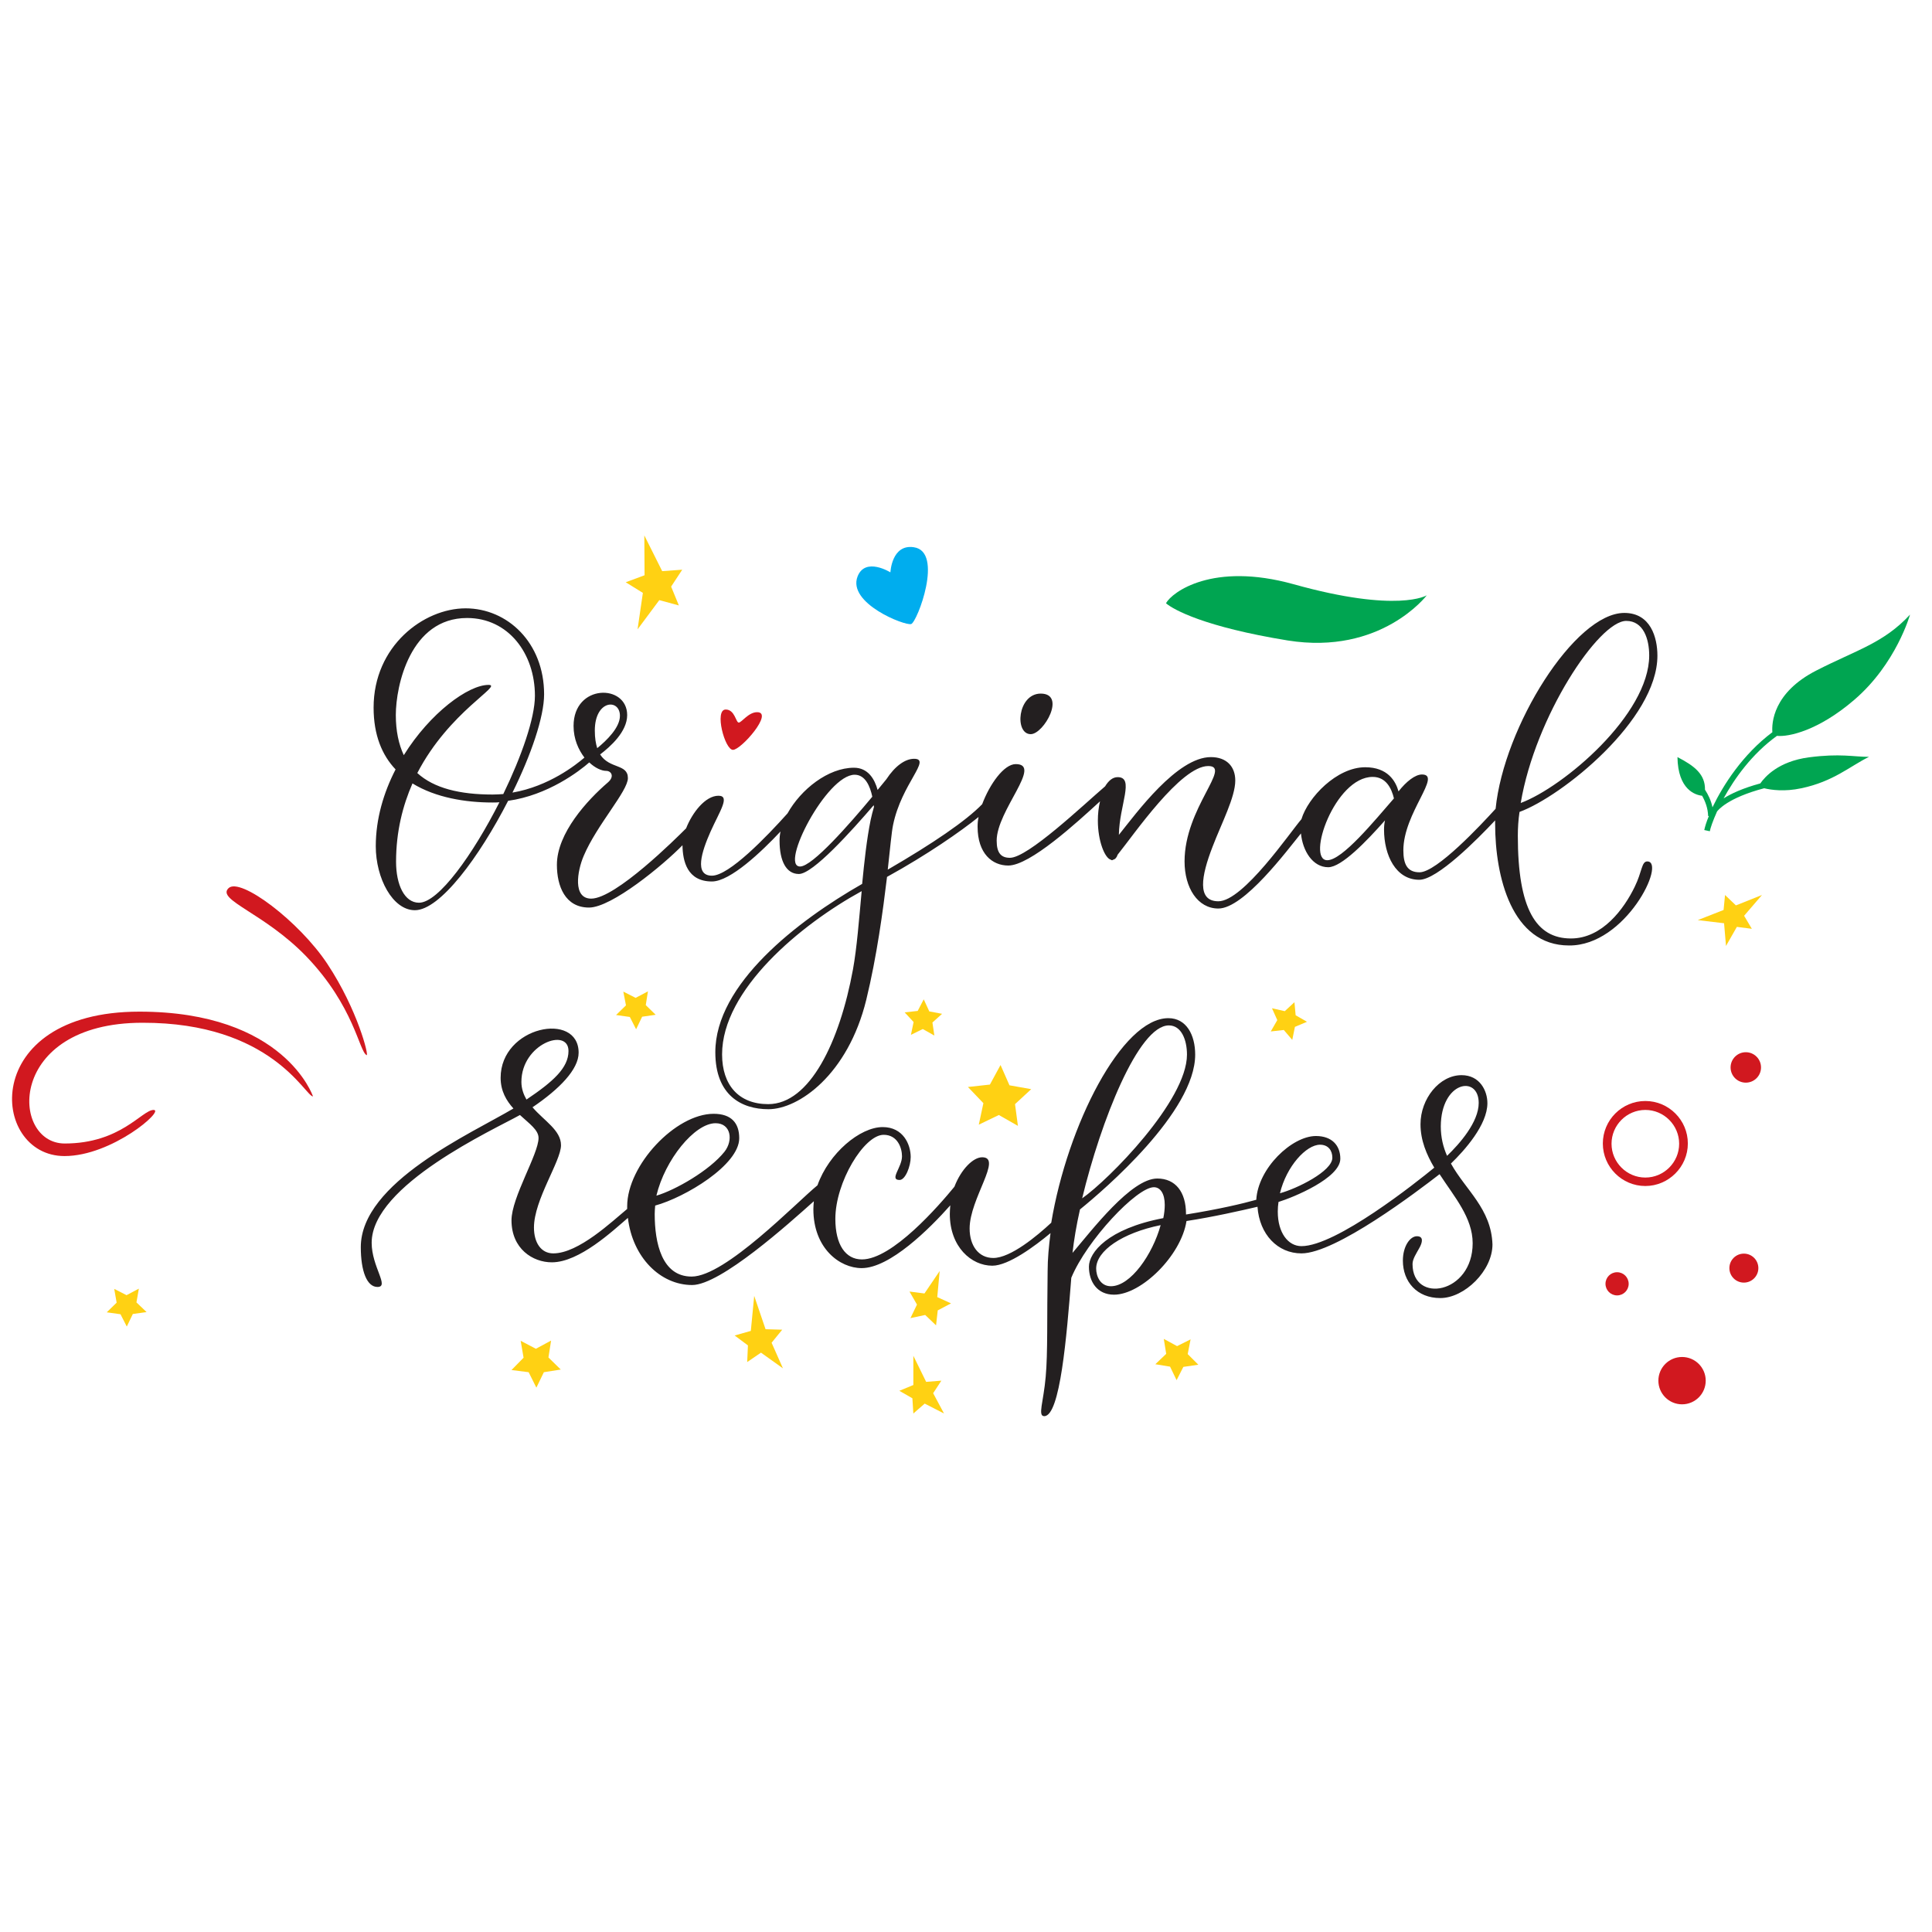 <?xml version="1.0" encoding="utf-8"?>
<!-- Generator: Adobe Illustrator 22.1.0, SVG Export Plug-In . SVG Version: 6.00 Build 0)  -->
<svg version="1.1" id="Layer_1" xmlns="http://www.w3.org/2000/svg" xmlns:xlink="http://www.w3.org/1999/xlink" x="0px" y="0px"
	 viewBox="0 0 800 800" style="enable-background:new 0 0 800 800;" xml:space="preserve">
<style type="text/css">
	.st0{fill:#D1181F;}
	.st1{fill:#231F20;}
	.st2{fill:#FFD113;}
	.st3{fill:#00A551;}
	.st4{fill:#00ADEE;}
</style>
<g>
	<g>
		<path class="st0" d="M303.5,310.5c3.4,0,17-15.6,10-15.6c-3.6,0-6.4,4.3-7.6,4.3s-1.6-5.4-5.4-5.4
			C295.7,293.8,300.1,310.5,303.5,310.5z"/>
		<path class="st1" d="M426.8,304c5.4,0,14.9-16.8,4.1-16.8C421.3,287.3,420,304,426.8,304z"/>
		<path class="st1" d="M682.1,356.7c-2.4,0-2.1,4.2-5.2,10.5c-4.4,9.1-13.4,21.4-26.4,21.4c-14.5,0-22-12.3-22-42.5
			c0-3.2,0.2-6.6,0.7-9.9c17.5-6.4,57.1-38.1,57.1-64.7c0-7.5-2.8-17.7-13.7-17.7c-20.5,0-49.9,47.1-53.3,81.1
			c-6,6.6-24.4,26.3-31.5,26.3c-5.1,0-6.7-3.4-6.7-9.1c0-15.5,16.2-31.4,7.7-31.4c-2.8,0-6.5,2.9-9.7,7c-1.2-4.3-4.5-10-13.8-10
			c-11.8,0-23.7,12.5-26.4,21.5c-4.6,5.3-24.1,34-34.4,34c-9,0-7.1-10.5-2.4-22.6c3.7-9.7,9.4-20.5,9.4-27.4c0-5.8-3.6-9.7-10.1-9.7
			c-14,0-30.8,23.1-38.1,32.2c0.2-12.4,6.6-23.9-0.5-23.9c-2.1,0-3.8,1.5-5.2,3.8c-9.1,7.8-32,29.6-39.4,29.6
			c-3.6,0-5.5-1.9-5.5-7.1c0-12.5,19.2-31.7,7.9-31.7c-4.9,0-10.8,8.3-13.9,16.6c-6.8,7-20.5,16.3-39.1,27.1c1-9,1.6-15.7,2.2-18.5
			c3.5-17.1,16.1-27.4,8.7-27.4c-3.7,0-7.9,3-11.5,8.5c-0.9,1.1-2.1,2.6-3.6,4.4c-1.2-4.4-3.9-9.2-9.8-9.2c-10.7,0-22,9-27.5,18.9
			c-8.7,9.7-24.2,25.8-31.3,25.8c-7.5,0-4.2-10.1-0.6-18.2c3.8-8.5,8.3-14.9,3.3-14.9c-5.5,0-10.9,7.1-13.4,13.5
			c-4.1,4.1-29.2,29.1-39.3,29.1c-7.7,0-5.8-11.4-3.1-17.7c5.4-12.8,18.3-26.8,18.3-32.2c0-6-7.6-3.7-11.5-9.8
			c4.2-3.2,11.2-9.4,11.2-16.3c0-13-22.2-13-22.2,4.5c0,5.4,2,9.8,4.5,13.1c-3.5,3-14.7,11.9-29.8,14.5
			c7.7-15.6,13.1-31.3,13.1-40.7c0-21.4-15.2-35.6-32.5-35.6c-17.4,0-38.1,15.6-38.1,41.1c0,11.4,3.5,19.7,9.1,25.6
			c-4.9,9.5-8.2,20.4-8.2,31.8c0,13.3,7,26.5,16.2,26.5c10.4,0,26.7-22.1,38.6-45.3c16.5-2.3,29.5-12.3,33.6-15.9
			c2.4,2.3,5.1,3.5,7,3.5c2.1,0,3.6,2.3,0.7,4.8c-8.5,7.3-21.1,21-21.1,34.1c0,8.8,3.4,17.7,13.3,17.7c9.4,0,30.7-17.6,38.7-25.8
			c0.1,6.5,1.9,15,12.2,15c7.6,0,20.5-12.3,28.4-20.7c-0.3,1.3-0.4,2.6-0.4,3.8c0,8.5,2.8,13.8,8,13.8c5.8,0,21.8-17.8,31-28.5
			c0,0.2,0,0.4,0.1,0.7c-0.5,1.7-1,3.6-1.4,5.5c-1.6,7.9-2.6,17.1-3.5,26.4c-27,15.4-60.8,41.6-60.8,69.7c0,17.9,10.9,23.6,22,23.6
			c12.5,0,32.9-14.3,40.5-45.3c4.4-18.1,6.9-36.8,8.6-50.9c16.7-9.2,30.6-18.9,37.9-24.8c-0.3,1.4-0.4,2.7-0.4,4
			c0,11.2,6.1,16.1,12.7,16.1c9,0,28.3-17.7,38-26.6c-0.6,2.5-0.9,5.2-0.9,8c0,8.5,2.9,15.6,5.4,16.2c0.1,0.1,0.3,0.2,0.5,0.2
			c0.1,0,0.2-0.1,0.4-0.2c0.9-0.2,1.5-0.9,1.9-2.1c6.7-8.3,26.1-36.7,37.5-36.7c10,0-9.8,17.3-9.8,39.5c0,10.9,5.4,19.5,14,19.5
			c10.6,0,28.5-24.1,34.2-31.1c0.7,7.3,4.9,14,11.3,14c5.5,0,15.8-10.7,23.5-19.4c-0.3,1.3-0.4,2.6-0.4,3.8
			c0,10.7,4.9,20.8,14.6,20.8c7.4,0,24-16.7,31.4-24.6c0,0.5,0,0.9,0,1.4c0,22,6.9,50.4,30.6,50.4
			C673.2,391.7,690.1,356.7,682.1,356.7z M163.9,296.1c0-12.2,6-40.2,29.5-40.2c17.1,0,28.1,14.7,28.1,32.2
			c0,9.3-5.6,25.2-13.1,40.7c-1.5,0.1-2.9,0.2-4.4,0.2c-13.6,0-24.3-2.6-31.2-8.9c13.2-25.5,35.7-36.5,29.5-36.5
			c-8.4,0-24.2,11.6-35.1,29.1C165.1,308.2,163.9,302.7,163.9,296.1z M173.5,373.8c-6,0-9.5-7.4-9.5-17c0-12.5,2.8-23.3,6.8-32.4
			c9.6,5.9,22,7.9,33.1,7.9c1,0,2,0,2.9-0.1C195.9,353.7,181.6,373.8,173.5,373.8z M256.7,296.4c0,4.9-5.5,10.2-9.4,13.4
			c-0.6-1.9-1-4.2-1-7.3C246.3,289.7,256.7,289.2,256.7,296.4z M331.3,358.8c-8.6,0,11-38,22.6-38c4.4,0,6.4,4.8,7.3,9.1
			C351.8,341.2,336.4,358.8,331.3,358.8z M318.1,457.2c-12.2,0-19.1-7.9-19.1-20.6c0-26.7,32.4-53.7,57.8-67.6
			c-1.1,11.9-2,23.6-3.6,32.4C347.7,431.4,335.3,457.2,318.1,457.2z M549.6,356.2c-8.8,0,3.1-34.5,18.8-34.5c5.5,0,7.8,4.7,8.8,8.9
			C569.1,339.9,555.8,356.2,549.6,356.2z M673.4,257.1c7.1,0,9.5,7.5,9.5,14.3c0,24.5-35.5,54.5-53.2,61.1
			C635.7,296.7,662,257.1,673.4,257.1z"/>
	</g>
	<path class="st1" d="M600.8,481.8c5.6-5.4,15.1-16,15.1-25c0-5.1-3.1-11.6-10.7-11.6c-9.2,0-17,9.8-17,20.3c0,6.7,2.5,12.6,5.7,18
		c-7.3,6-40.6,32.5-55,32.5c-5.5,0-9.8-5.5-9.8-14.3c0-1.3,0.1-2.7,0.3-4c6.2-1.9,25.6-9.9,25.6-17.9c0-5.5-3.5-9.4-10.1-9.4
		c-10,0-24,13.4-24.7,26.4c-5.7,1.6-15.4,3.9-29.1,6.1c0-0.1,0-0.1,0-0.2c0-9.2-4.4-14.7-11.9-14.7c-10.8,0-27,21.3-35.1,30.8
		c0.6-5.3,1.6-11.4,3.1-18c10.1-8.2,47.7-40.4,47.7-64.1c0-8.1-3.6-15.1-11.1-15.1c-19.3,0-41.8,44.4-48.5,84.7
		c-5.8,5.4-16.8,14.6-24,14.6c-6.1,0-9.8-5.1-9.8-12.2c0-12.4,13.8-29.5,5.2-29.5c-3.7,0-8.7,4.9-11.5,12.2
		c-6.4,7.8-25.7,30.1-38.3,30.1c-6.8,0-11-6.1-11-16.8c0-15.2,11.9-34.8,20-34.8c5.8,0,7.6,5.5,7.6,8.9c0,4.6-5.4,9.8-1,9.8
		c2.4,0,4.6-5.7,4.6-9.5c0-5.2-3.1-12.4-11.6-12.4c-9.4,0-22.3,10.8-27,24.1c-8.8,7.2-38.2,37.8-52.1,37.8
		c-12.4,0-15.3-14-15.3-25.9c0-1.2,0.1-2.3,0.2-3.5c12.4-3.4,34.8-16.8,34.8-27.9c0-6.3-3.3-10.1-10.6-10.1
		c-15.8,0-35.8,21.3-35.8,38.3c0,0.4,0,0.7,0,1.1c-6.2,5.1-20.1,18.4-30.6,18.4c-5.1,0-8-4.5-8-10.7c0-11.5,11.2-27.5,11.2-34.1
		c0-6.2-7-10.1-11.8-15.7c11.2-7.6,19.1-15.7,19.1-22.6c0-17.3-32.3-11-32.3,10.4c0,5.5,2.4,9.5,5.3,12.7
		c-17.3,10.3-63.2,30.6-63.2,57.4c0,9.9,2.5,16.5,6.9,16.5c5.1,0-2.4-8.3-2.4-18.3c0-23.9,50.7-46.9,61.4-52.9
		c3.9,3.6,7.7,6.2,7.7,9.5c0,6.7-11.2,24.6-11.2,34.1c0,11.8,8.8,17.4,16.7,17.4c11.4,0,25.3-13.1,31.5-18.4
		c1.9,16.3,13.4,27.8,26.6,27.8c11.8,0,40.1-25.5,50.4-34.7c-0.1,1.1-0.2,2.2-0.2,3.3c0,16.2,10.9,24.4,20,24.4
		c11.7,0,28.1-16.3,36.7-26c-0.1,1.2-0.2,2.4-0.2,3.6c0,13.6,8.9,21.4,17.6,21.4c6.7,0,17.6-8.1,24.1-13.5
		c-0.7,5.4-1.2,10.7-1.2,15.8c-0.3,18.8,0.1,33.9-0.8,43.7c-0.9,10.4-3.4,16.3-0.6,16.3c6.6,0,9.3-33.2,11.2-57.3
		c6.4-15.5,27.1-37.5,34.2-37.5c2.7,0,4.5,2.7,4.5,7.3c0,1.7-0.2,3.6-0.6,5.5c-23.1,4.4-30.8,14.3-30.8,20.1
		c0,6.2,3.4,11.6,10.4,11.6c11.3,0,27.8-16.2,30-30.5c11.1-1.7,22.5-4.3,29.4-5.9c0.8,11.5,8.4,19.3,18.2,19.3
		c14.2,0,47.9-25.6,57.2-32.8c6.1,9.4,13.7,18,13.7,28.6c0,21-24.9,25.2-24.9,8.6c0-2.1,1.6-4.4,2.8-6.6c1.3-2.3,1.9-4.9-1-4.9
		c-2.8,0-5.8,4.1-5.8,10.1c0,8.7,5.8,15.5,15.5,15.5c10,0,21.6-11.3,21.6-22.2C617.5,500.5,606.9,492.8,600.8,481.8z M235.4,435.2
		c0,7-6.4,12.7-17.4,20.1c-1.2-2.1-2.1-4.5-2.1-7.3C215.9,432.2,235.4,425.3,235.4,435.2z M296.3,465.1c6.4,0,7.4,7.1,3.7,11.8
		c-6.2,7.8-20.4,15.9-28.2,18.2C275.3,480.3,287.6,465.1,296.3,465.1z M484,424.6c5.2,0,7.5,6,7.5,12.1c0,19.1-32.5,51.9-43.4,59.5
		C455.8,464.3,471.4,424.6,484,424.6z M460,532.6c-4.4,0-6.1-4.2-6.1-7.3c0-7.4,10.9-14.8,26.7-18
		C477.3,519.3,468.2,532.6,460,532.6z M546.6,474c3.4,0,5.1,2.4,5.1,5.4c0,5.6-14.7,12.8-21.7,14.7C532.7,482.9,540.9,474,546.6,474
		z M612.3,456.7c0,8-8,17-13.1,21.9c-1.6-3.6-2.6-7.6-2.6-12.2C596.7,447.7,612.3,445,612.3,456.7z"/>
	<polygon class="st2" points="387.6,548.8 383.1,544.5 377,545.8 379.7,540.2 376.6,534.8 382.8,535.6 389.1,526.3 388.1,537.1 
		393.8,539.7 388.3,542.6 	"/>
	<polygon class="st2" points="390.9,585.3 382.9,581.2 378.2,585.3 377.8,579 372.4,575.9 378.2,573.5 378.2,561.4 383.5,572.2 
		389.8,571.7 386.4,576.9 	"/>
	<polygon class="st2" points="487.2,571.5 484.5,565.9 478.4,564.9 482.9,560.6 481.9,554.4 487.4,557.4 493,554.6 491.8,560.7 
		496.2,565.1 490,566 	"/>
	<polygon class="st2" points="714.7,391.7 713.9,382.3 703,381 713.7,376.8 714.3,370.6 718.8,374.9 729.6,370.6 722.2,379.2 
		725.4,384.6 719.2,383.8 	"/>
	<polygon class="st2" points="264,260.6 266.2,245.5 259.1,241.1 266.9,238.2 266.8,221.7 274.2,236.5 282.5,235.9 277.9,242.9 
		281.1,250.7 273,248.5 	"/>
	<polygon class="st2" points="324.2,566.6 315.1,560.1 309.4,564 309.7,557.1 304.2,553 310.9,551.1 312.3,536.6 317,550.4 
		323.9,550.6 319.5,556 	"/>
	<polygon class="st2" points="232.2,567.1 225.2,568.2 222.1,574.6 218.9,568.2 211.8,567.3 216.8,562.2 215.6,555.2 221.9,558.5 
		228.2,555.1 227.1,562.1 	"/>
	<polygon class="st2" points="60.7,543.3 55,544.1 52.5,549.3 49.9,544.2 44.2,543.4 48.3,539.4 47.3,533.7 52.4,536.3 57.5,533.6 
		56.5,539.3 	"/>
	<polygon class="st2" points="271.5,420.2 265.9,421 263.4,426.2 260.8,421.1 255.1,420.3 259.2,416.3 258.1,410.6 263.2,413.2 
		268.3,410.5 267.4,416.2 	"/>
	<polygon class="st2" points="427,451 420.3,457.2 421.5,466.2 413.6,461.7 405.3,465.7 407.2,456.8 400.8,450.1 409.9,449.1 
		414.3,441 418,449.4 	"/>
	<polygon class="st2" points="390.1,419.8 386.1,423.4 386.9,428.8 382.1,426.1 377.2,428.5 378.3,423.2 374.6,419.2 380,418.6 
		382.5,413.8 384.8,418.8 	"/>
	<polygon class="st2" points="541.2,423.1 536.2,425.2 535.1,430.6 531.6,426.5 526.2,427.1 528.9,422.4 526.7,417.5 532,418.7 
		536,415 536.5,420.4 	"/>
	<path class="st0" d="M129.6,454c0,0-11.7-35.1-71.9-35.1c-66.5,0-61.9,59.8-31,59.8c19.7,0,41.7-19.1,36.9-19.1
		S50,473.5,26.8,473.5c-22.6,0-24.2-50,32.2-50C112.5,423.4,126.4,454,129.6,454z"/>
	<path class="st0" d="M151.8,436.9c1.1,0.6-3.7-18.8-16.2-37.7c-11.6-17.6-36.2-36.2-41-31.4c-5,4.9,14.8,10.2,32.2,28.2
		C146.7,416.7,148.7,435.4,151.8,436.9z"/>
	<circle class="st0" cx="696.5" cy="571.7" r="9.8"/>
	<circle class="st0" cx="669.6" cy="531.6" r="4.8"/>
	<circle class="st0" cx="722.1" cy="525.1" r="6"/>
	<circle class="st0" cx="722.9" cy="442" r="6.3"/>
	<g>
		<path class="st0" d="M681.3,491.1c-9.7,0-17.6-7.9-17.6-17.6s7.9-17.6,17.6-17.6s17.6,7.9,17.6,17.6S690.9,491.1,681.3,491.1z
			 M681.3,459.6c-7.7,0-14,6.3-14,14s6.3,14,14,14s14-6.3,14-14S689,459.6,681.3,459.6z"/>
	</g>
	<path class="st3" d="M749,313.6c-12.7,1.7-18.2,8.1-20.1,10.8c-7.4,2-12.2,4.3-15.2,6.2c4.5-8.2,11.7-18.4,22.1-25.9
		c4.8,0.5,17.1-2.1,32-14.9c17.4-14.9,23.1-35.3,23.1-35.3c-10.9,11.8-22.1,14.6-38.7,23.1c-18.1,9.2-18.6,21.9-18.3,25.6
		c-12.2,9.1-20.4,21.9-24.8,31.1c-0.6-2.9-1.8-5.3-3.1-7.3c0.1-6.3-4.2-9.8-11.4-13.5c0.2,13.5,7.4,15.7,10.2,16
		c1.3,2.3,2.4,5.1,2.5,8.4l0.3,0c-1,2.4-1.6,4.4-1.9,5.8l2.3,0.5c0.2-1.2,1.2-4.2,3-8.2c0.4-0.5,4.3-5.6,19.5-9.6
		c2.9,0.7,8.4,1.5,15.4,0c13.3-2.8,20.1-9.1,28-13C767.5,313.4,762,311.9,749,313.6z"/>
	<path class="st3" d="M482.8,249.8c2.5-4.6,19.3-17.2,52.8-7.9c43.3,12.1,55.2,4.6,55.2,4.6s-18.9,24.9-57.6,18.7
		C498.8,259.6,486,252.5,482.8,249.8z"/>
	<path class="st4" d="M368.7,237c0,0-10.4-6.5-13.6,1.7c-4.3,11.1,19.6,20.5,22.2,19.7c2.5-0.8,13.6-30,1.1-31.8
		C369.2,225.2,368.7,237,368.7,237z"/>
</g>
</svg>

